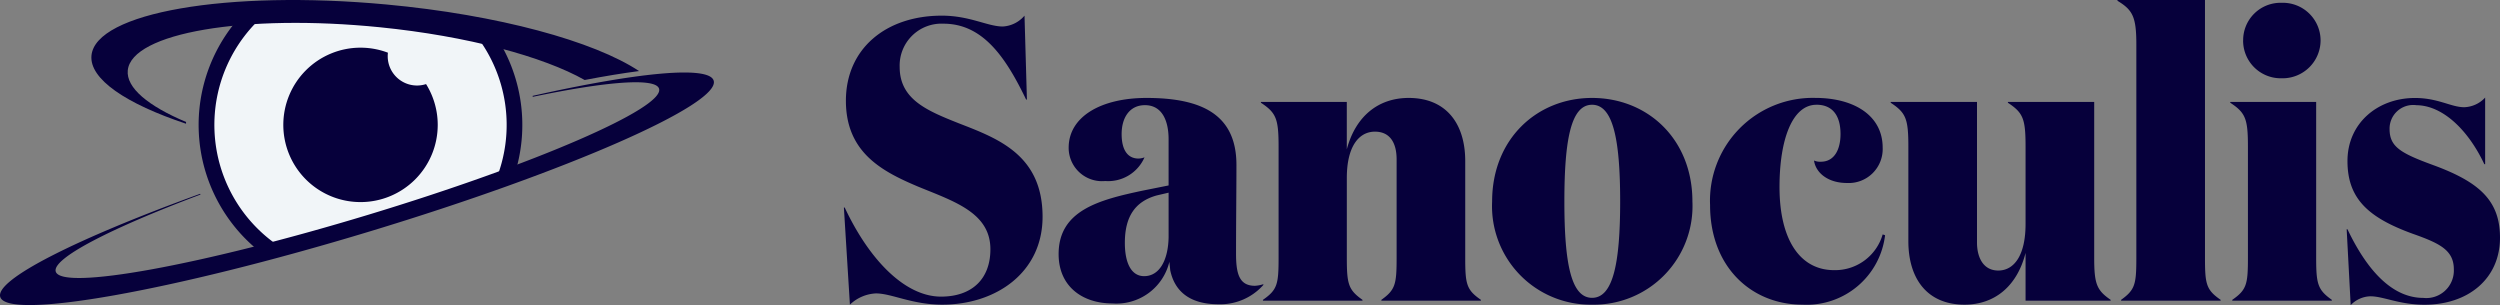 <svg xmlns="http://www.w3.org/2000/svg" width="230.452" height="28.121" viewBox="0 0 230.452 28.121"><rect x="0" y="0" width="230.452" height="28.121" fill="#808080" stroke="none"/><defs><style>.a{fill:#06003b;}.b{fill:#f1f5f8;}</style></defs><g transform="translate(-102.21 -61.287)"><path class="a" d="M9.99-25.53c3.626,0,5.735,3.071,7.622,6.993h.074l-.222-7.733a2.83,2.83,0,0,1-2,1c-1.406,0-3.034-1-5.624-1C4.7-26.27,1-23.236,1-18.426c0,4.773,3.33,6.512,6.66,7.918,3.33,1.369,6.66,2.405,6.66,5.772,0,2.775-1.739,4.366-4.551,4.366-3.33,0-6.623-3.4-8.88-8.214H.814L1.369.37a3.708,3.708,0,0,1,2.4-1.036C5.217-.666,7.1.37,9.879.37c4.958,0,9.25-2.96,9.25-8.1,0-5.7-4.107-7.215-7.733-8.621C8.51-17.5,5.957-18.537,5.957-21.534A3.856,3.856,0,0,1,9.99-25.53ZM39.479-1.517a2.882,2.882,0,0,1-.777.148c-1.443,0-1.739-1.11-1.739-2.96,0-3.108.037-5.846.037-8.177,0-4.588-3.108-6.179-8.288-6.179-4.218,0-7.178,1.739-7.178,4.588A3.075,3.075,0,0,0,24.9-11.026a3.656,3.656,0,0,0,3.626-2.183,1.64,1.64,0,0,1-.555.111c-.962,0-1.554-.74-1.554-2.257s.74-2.664,2.146-2.664c1.591,0,2.183,1.443,2.183,3.145v4.255l-2.405.481c-4,.851-7.733,1.813-7.733,5.846,0,3.034,2.257,4.551,4.958,4.551a5.019,5.019,0,0,0,5.254-3.848c0,.111.074.7.074.777C31.3-.851,32.708.333,35.335.333a5.311,5.311,0,0,0,4.144-1.776ZM30.747-9.953v4.107c-.037,2.072-.814,3.589-2.257,3.589-1.147,0-1.776-1.147-1.776-3.071,0-2.442.962-3.811,2.923-4.366Zm8.51-8.362v.074c1.406.925,1.628,1.48,1.628,4.033V-3.959c0,2.442-.111,2.96-1.443,3.885V0h9.176V-.074c-1.3-.925-1.443-1.443-1.443-3.885v-7.363c0-2.886,1.11-4.255,2.59-4.255,1.443,0,2,1.11,2,2.553v9.065c0,2.442-.111,2.96-1.406,3.885V0h9.176V-.074C58.2-1,58.09-1.517,58.09-3.959v-8.917c0-3.33-1.665-5.809-5.217-5.809-2.775,0-4.884,1.665-5.7,4.736v-4.366ZM69.782.37a9.09,9.09,0,0,0,9.25-9.509c0-5.772-4.144-9.546-9.25-9.546-5.069,0-9.213,3.774-9.213,9.546A9.082,9.082,0,0,0,69.782.37Zm0-.629c-1.924,0-2.553-3.145-2.553-8.88,0-5.772.629-8.917,2.553-8.917s2.59,3.145,2.59,8.917C72.372-3.4,71.706-.259,69.782-.259Zm20.683-17.8c1.48,0,2.22,1,2.22,2.7,0,1.406-.555,2.553-1.813,2.553a1.336,1.336,0,0,1-.629-.111c.148,1.11,1.258,2.072,3.034,2.072A3.132,3.132,0,0,0,96.57-14.1c0-2.96-2.627-4.588-6.216-4.588A9.475,9.475,0,0,0,80.66-8.806C80.66-3.071,84.508.37,89.17.37a7.28,7.28,0,0,0,7.622-6.4l-.222-.074a4.566,4.566,0,0,1-4.477,3.293c-3.145,0-5.032-2.812-5.032-7.659C87.061-14.874,88.245-18.056,90.465-18.056ZM109.742-7.067c0,2.923-1.073,4.292-2.516,4.292-1.369,0-1.961-1.184-1.961-2.59v-12.95H97.31v.074c1.406.925,1.628,1.48,1.628,4.033v8.732c0,3.367,1.665,5.846,5.18,5.846,2.775,0,4.847-1.7,5.624-4.773V0h7.844V-.074c-1.295-.888-1.517-1.48-1.517-3.885V-18.315h-7.955v.074c1.406.925,1.628,1.48,1.628,4.033Zm16.539-20.646h-8.066v.074c1.406.851,1.739,1.48,1.739,4.033V-3.959c0,2.442-.111,2.96-1.406,3.885V0h9.176V-.074c-1.332-.925-1.443-1.443-1.443-3.885Zm3.515,3.737a3.468,3.468,0,0,0,3.552,3.478,3.5,3.5,0,0,0,3.589-3.478,3.477,3.477,0,0,0-3.589-3.478A3.445,3.445,0,0,0,129.8-23.976Zm6.734,5.661h-7.918v.074c1.406.925,1.628,1.48,1.628,4.033V-3.959c0,2.442-.111,2.96-1.443,3.885V0h9.176V-.074C136.678-1,136.53-1.517,136.53-3.959Zm9.213.3c2.4,0,4.773,2.22,6.29,5.439h.074v-6.142a2.748,2.748,0,0,1-1.924.888c-1.221,0-2.4-.851-4.551-.851-3.441,0-6.216,2.331-6.216,5.809s1.924,5.217,5.994,6.7c2.516.888,3.811,1.517,3.811,3.293a2.539,2.539,0,0,1-2.812,2.627c-2.775,0-5.106-2.368-6.993-6.327h-.074l.37,6.993a2.606,2.606,0,0,1,1.813-.814c1.221,0,2.664.777,4.995.777,4.033,0,6.956-2.405,6.956-6.179,0-3.441-1.924-5.143-6.179-6.7-3.034-1.11-4-1.7-4-3.33A2.176,2.176,0,0,1,145.743-18.019Z" transform="translate(179.186 89)"/><path class="a" d="M91.589,199.6a14.92,14.92,0,0,0,1.2,22.33l23.387-6.872a14.954,14.954,0,0,0-1.864-13.33Z" transform="translate(33.386 -137.433)"/><path class="b" d="M96.5,200.155a13.471,13.471,0,0,0,.983,21.632l19.887-5.846a13.476,13.476,0,0,0-2.081-14.029Z" transform="translate(30.444 -137.807)"/><path class="a" d="M125.006,217.367a7.117,7.117,0,1,1-7.118-7.119,7.119,7.119,0,0,1,7.118,7.119" transform="translate(17.554 -144.567)"/><path class="b" d="M145.337,207.166a2.7,2.7,0,1,1-2.694-2.7,2.7,2.7,0,0,1,2.694,2.7" transform="translate(-1.987 -140.696)"/><path class="a" d="M97.468,217.933c-.429-1.415-7.077-.754-16.691,1.406a.811.811,0,0,1,.015.087c6.787-1.417,11.325-1.785,11.641-.75.538,1.771-11.48,6.98-26.836,11.632s-28.24,7-28.777,5.228c-.363-1.2,5.039-3.983,13.34-7.1-.009-.023-.018-.047-.029-.068-11.313,4.1-18.914,7.9-18.428,9.505.66,2.168,15.912-.537,34.075-6.042s32.347-11.729,31.69-13.9" transform="translate(70.529 -149.214)"/><path class="a" d="M84.355,197.352c-14.634-1.354-26.793.756-27.158,4.712-.2,2.169,3.194,4.446,8.716,6.283,0-.056.005-.1.005-.161-3.492-1.47-5.537-3.156-5.374-4.762.348-3.453,10.76-5.228,23.257-3.968,8.069.814,15.033,2.7,18.86,4.86,1.854-.356,3.534-.631,5.014-.824-4.14-2.744-12.96-5.183-23.32-6.14" transform="translate(53.444 -135.655)"/></g></svg>